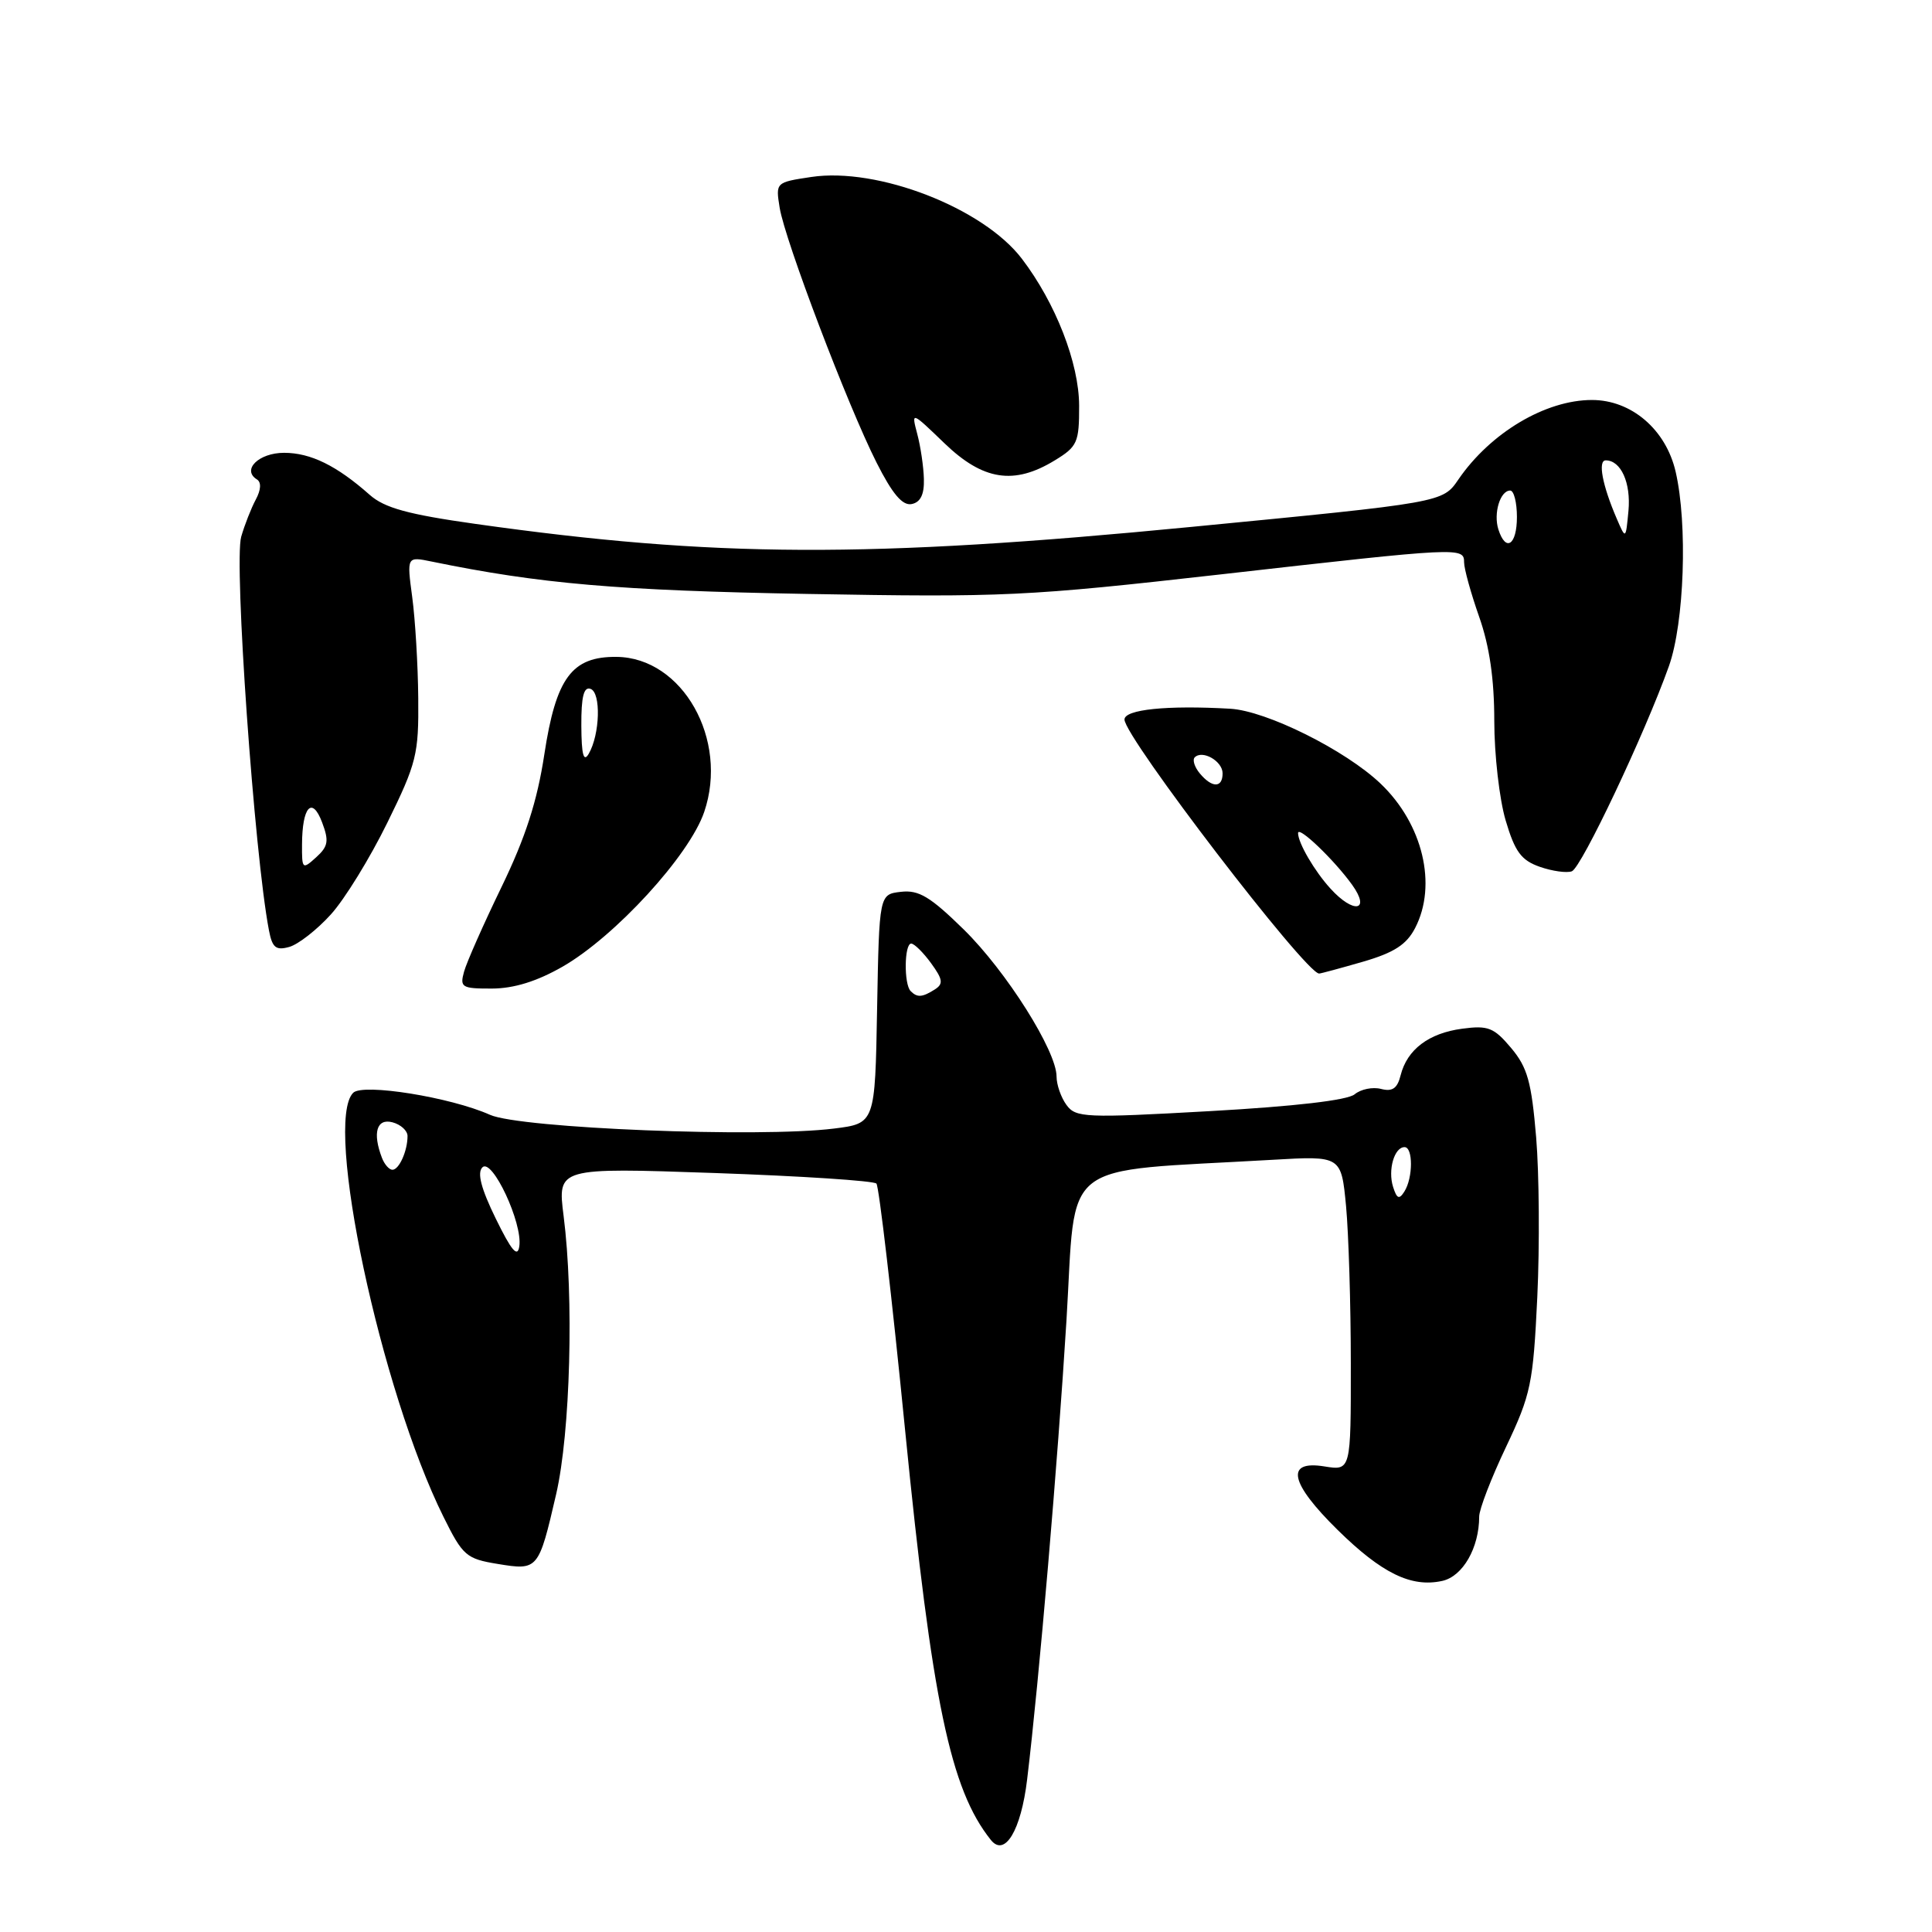 <?xml version="1.0" encoding="UTF-8" standalone="no"?>
<!DOCTYPE svg PUBLIC "-//W3C//DTD SVG 1.1//EN" "http://www.w3.org/Graphics/SVG/1.1/DTD/svg11.dtd" >
<svg xmlns="http://www.w3.org/2000/svg" xmlns:xlink="http://www.w3.org/1999/xlink" version="1.1" viewBox="0 0 256 256">
 <g >
 <path fill="currentColor"
d=" M 136.10 235.79 C 137.70 222.53 140.16 193.70 141.31 175.00 C 142.64 153.22 139.93 155.34 168.61 153.68 C 177.72 153.15 177.72 153.15 178.36 159.82 C 178.70 163.50 178.99 172.88 178.99 180.69 C 179.00 194.87 179.00 194.87 175.50 194.31 C 170.26 193.46 170.89 196.48 177.25 202.73 C 183.10 208.48 187.00 210.38 191.10 209.48 C 193.83 208.88 196.00 205.10 196.00 200.95 C 196.00 199.99 197.60 195.84 199.56 191.72 C 202.86 184.76 203.15 183.36 203.70 171.87 C 204.02 165.06 203.95 155.55 203.55 150.72 C 202.93 143.35 202.40 141.44 200.23 138.86 C 197.95 136.15 197.18 135.85 193.74 136.31 C 189.31 136.90 186.45 139.07 185.59 142.48 C 185.16 144.22 184.50 144.68 183.00 144.29 C 181.89 144.00 180.32 144.32 179.50 145.00 C 178.55 145.79 171.56 146.60 160.32 147.23 C 143.78 148.16 142.55 148.10 141.32 146.42 C 140.59 145.43 140.00 143.73 140.00 142.65 C 140.00 139.25 133.35 128.71 127.71 123.17 C 123.27 118.82 121.75 117.90 119.39 118.17 C 116.50 118.50 116.50 118.50 116.22 133.68 C 115.95 148.86 115.95 148.86 110.51 149.54 C 100.62 150.78 68.93 149.51 64.93 147.72 C 59.70 145.38 48.08 143.52 46.80 144.80 C 42.87 148.73 50.44 184.23 58.77 201.00 C 61.32 206.15 61.79 206.55 65.95 207.23 C 71.30 208.11 71.37 208.02 73.69 198.00 C 75.58 189.82 76.06 171.90 74.68 161.11 C 73.87 154.71 73.87 154.71 94.68 155.43 C 106.13 155.83 115.78 156.46 116.13 156.83 C 116.47 157.20 118.19 171.90 119.93 189.50 C 123.50 225.46 125.93 237.10 131.29 243.80 C 133.14 246.12 135.29 242.55 136.10 235.79 Z  M 74.54 128.09 C 81.51 124.09 91.35 113.35 93.31 107.59 C 96.58 98.00 90.44 87.13 81.70 87.04 C 75.77 86.98 73.67 89.81 72.12 100.00 C 71.18 106.17 69.63 110.97 66.47 117.50 C 64.07 122.45 61.83 127.51 61.49 128.75 C 60.91 130.83 61.19 131.00 65.18 130.99 C 68.10 130.98 71.13 130.04 74.54 128.09 Z  M 180.61 127.43 C 184.73 126.23 186.38 125.16 187.51 122.97 C 190.47 117.26 188.53 109.17 182.94 103.84 C 178.29 99.40 167.80 94.18 163.00 93.91 C 154.62 93.43 149.00 94.01 149.00 95.34 C 149.00 97.67 173.01 129.00 174.79 129.00 C 175.01 129.00 177.63 128.29 180.61 127.43 Z  M 43.83 121.18 C 45.67 119.16 49.04 113.67 51.33 109.00 C 55.21 101.10 55.49 99.94 55.42 92.50 C 55.38 88.10 55.02 82.08 54.62 79.11 C 53.90 73.73 53.90 73.73 57.20 74.41 C 71.57 77.36 81.82 78.25 107.00 78.70 C 132.99 79.16 136.01 79.02 161.84 76.10 C 193.57 72.50 194.00 72.48 194.00 74.52 C 194.00 75.36 194.90 78.61 196.00 81.74 C 197.37 85.63 198.00 89.99 198.00 95.53 C 198.00 99.99 198.68 105.93 199.51 108.72 C 200.74 112.88 201.58 114.00 204.04 114.86 C 205.70 115.44 207.61 115.70 208.28 115.45 C 209.56 114.95 217.95 97.22 221.14 88.27 C 223.18 82.53 223.64 69.46 222.03 62.50 C 220.74 56.91 216.17 53.00 210.94 53.00 C 204.78 53.00 197.48 57.35 193.24 63.54 C 191.16 66.59 191.16 66.59 157.83 69.82 C 115.00 73.98 94.70 73.89 63.00 69.42 C 54.05 68.16 50.95 67.30 49.00 65.58 C 44.62 61.70 41.17 60.00 37.64 60.00 C 34.29 60.00 31.99 62.26 34.05 63.53 C 34.64 63.90 34.59 64.90 33.89 66.20 C 33.28 67.34 32.41 69.56 31.96 71.12 C 30.98 74.55 33.70 113.20 35.64 123.29 C 36.08 125.58 36.56 125.97 38.34 125.47 C 39.53 125.13 42.00 123.20 43.83 121.18 Z  M 122.42 63.47 C 122.38 61.84 121.98 59.15 121.54 57.50 C 120.75 54.50 120.75 54.50 125.16 58.75 C 130.26 63.66 134.36 64.30 139.75 61.01 C 142.76 59.18 143.00 58.64 142.99 53.76 C 142.98 48.12 139.88 40.15 135.40 34.28 C 130.27 27.55 116.30 22.13 107.50 23.45 C 102.78 24.16 102.77 24.17 103.31 27.53 C 104.02 31.88 112.31 53.69 116.14 61.28 C 118.25 65.46 119.58 67.03 120.80 66.79 C 121.97 66.56 122.48 65.52 122.42 63.47 Z  M 65.69 161.47 C 63.75 157.50 63.20 155.40 63.92 154.68 C 65.21 153.39 69.28 162.09 68.81 165.15 C 68.58 166.69 67.77 165.72 65.69 161.47 Z  M 184.59 157.27 C 183.88 155.03 184.75 152.00 186.11 152.00 C 187.25 152.00 187.24 156.07 186.09 157.88 C 185.40 158.98 185.09 158.85 184.59 157.27 Z  M 50.61 153.42 C 49.34 150.11 49.91 148.16 52.00 148.71 C 53.10 149.00 54.00 149.82 54.00 150.53 C 54.00 152.51 52.88 155.00 52.00 155.00 C 51.57 155.00 50.94 154.29 50.61 153.42 Z  M 120.67 131.33 C 119.75 130.42 119.82 124.99 120.75 125.03 C 121.16 125.05 122.35 126.22 123.38 127.64 C 124.93 129.77 125.02 130.37 123.88 131.10 C 122.21 132.16 121.54 132.21 120.67 131.33 Z  M 77.03 96.17 C 77.01 92.32 77.35 90.96 78.25 91.28 C 79.66 91.77 79.50 97.32 78.01 99.88 C 77.33 101.05 77.05 100.01 77.03 96.17 Z  M 176.30 117.75 C 174.18 115.43 172.00 111.69 172.00 110.39 C 172.00 109.35 176.80 113.95 179.17 117.25 C 181.66 120.73 179.37 121.13 176.30 117.75 Z  M 158.98 102.48 C 158.28 101.64 157.98 100.68 158.31 100.35 C 159.34 99.33 162.00 100.86 162.00 102.47 C 162.00 104.43 160.60 104.43 158.98 102.48 Z  M 40.02 111.90 C 40.04 106.89 41.35 105.45 42.68 108.97 C 43.61 111.43 43.49 112.15 41.89 113.60 C 40.07 115.25 40.00 115.18 40.02 111.90 Z  M 198.54 70.14 C 197.87 68.01 198.78 65.00 200.11 65.00 C 200.60 65.00 201.00 66.58 201.00 68.50 C 201.00 72.23 199.52 73.22 198.54 70.14 Z  M 214.22 68.71 C 212.31 64.28 211.70 61.00 212.77 61.00 C 214.78 61.00 216.12 63.97 215.78 67.68 C 215.42 71.50 215.42 71.50 214.22 68.71 Z "/>
</g>
</svg>
